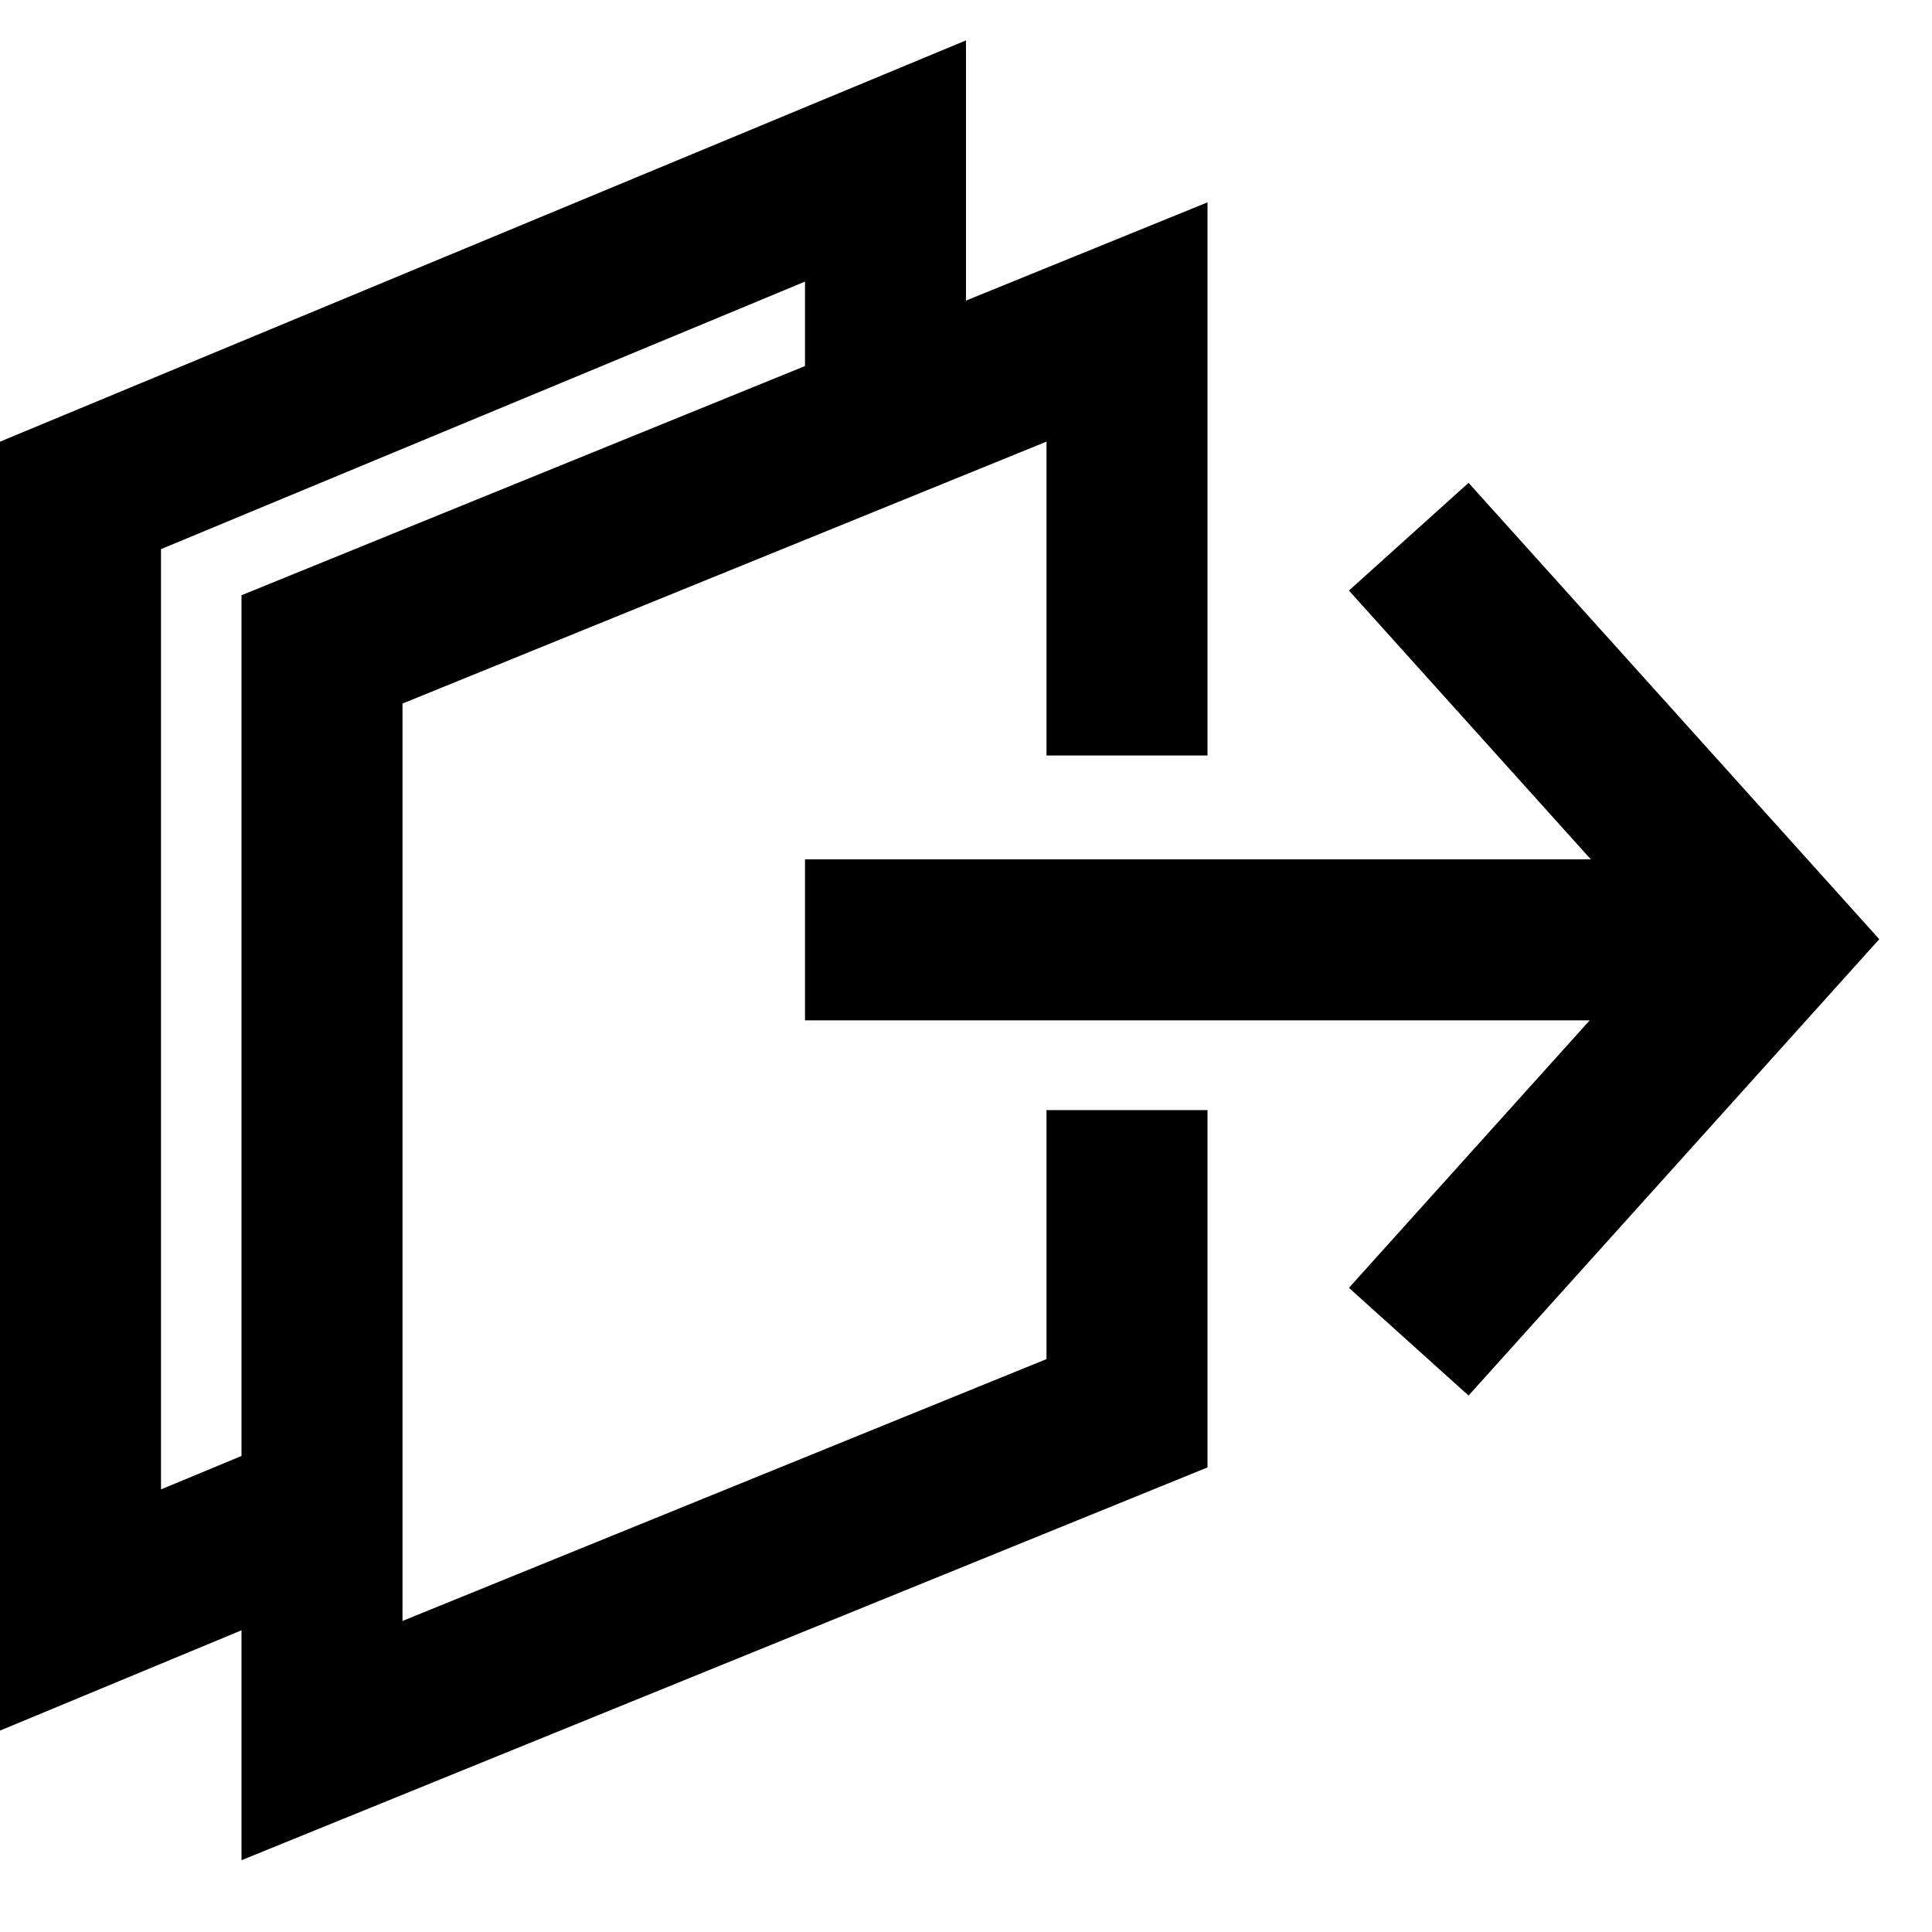 <svg width="24" height="24" viewBox="0 0 24 24" fill="none" xmlns="http://www.w3.org/2000/svg">
<g clip-path="url(#clip0_770_2767)">
<path d="M14 9.385V4L4 8.067V21.622L14 17.556V13.79" stroke="black" stroke-width="2"/>
<path d="M11 5.495V2L1 6.154V20L4 18.754" stroke="black" stroke-width="2"/>
<path fill-rule="evenodd" clip-rule="evenodd" d="M19.748 12.675L10 12.675V10.675L19.762 10.675L16.757 7.336L18.243 5.998L22.743 10.998L23.345 11.667L22.743 12.336L18.243 17.336L16.757 15.998L19.748 12.675Z" fill="black"/>
</g>
<defs>
<clipPath id="clip0_770_2767">
<rect width="24" height="24" fill="white"/>
</clipPath>
</defs>
</svg>
